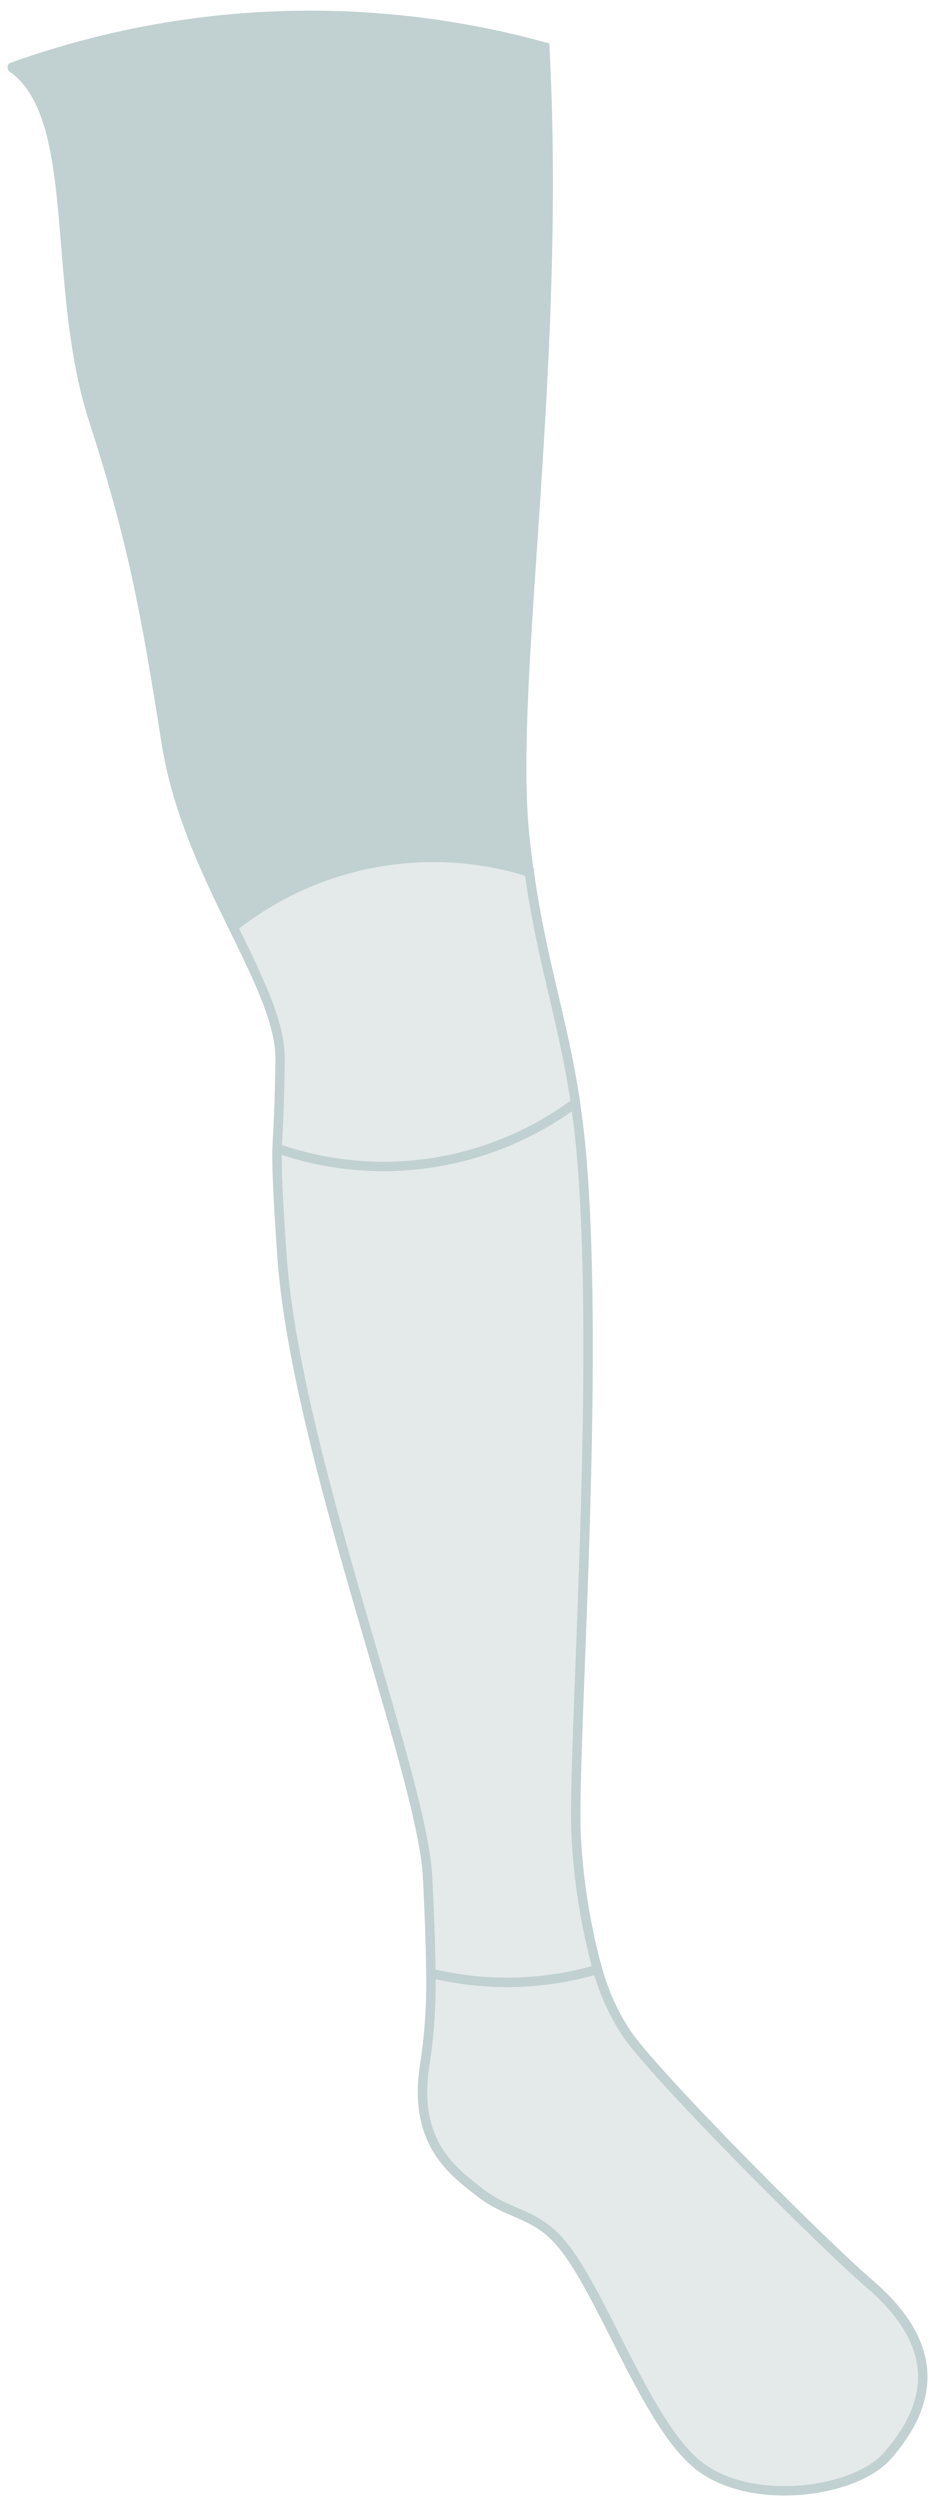 <svg id="Ebene_1" data-name="Ebene 1" xmlns="http://www.w3.org/2000/svg" viewBox="0 0 99.27 265.62"><defs><style>.cls-1{fill:#e4eaea;}.cls-1,.cls-2{stroke:#c1d0d0;}.cls-2,.cls-3{fill:#c1d0d0;}</style></defs><g id="Gruppe_19" data-name="Gruppe 19"><g id="Komponente_19_2" data-name="Komponente 19 2"><path id="Pfad_28" data-name="Pfad 28" class="cls-1" d="M24.77,98.47c2.67,5.46,5,10.15,5,14-.08,6.26-.26,7.72-.31,9.55a34.19,34.19,0,0,0,31.71-4.8c-1.33-8.9-3.57-15-4.92-24.57a34.17,34.17,0,0,0-31.46,5.86"/></g><g id="Komponente_17_2" data-name="Komponente 17 2"><path id="Pfad_29" data-name="Pfad 29" class="cls-2" d="M1.25,7.16l.44.32c7,5.66,3.67,23,8.28,37.22,4.16,12.85,5.55,20.61,7.7,34.21,1.15,7.29,4.3,13.85,7.1,19.56a34.14,34.14,0,0,1,31.46-5.86c-.18-1.28-.34-2.62-.48-4C54.12,72.45,59.71,38.92,57.9,5A93.84,93.84,0,0,0,1.25,7.16"/></g><g id="Komponente_21_2" data-name="Komponente 21 2"><path id="Pfad_34" data-name="Pfad 34" class="cls-1" d="M29.44,122c0,1.77,0,3.88.5,11,1.3,20.84,14.94,55.37,15.5,66.37.22,4.33.33,7.61.35,10.29a34.25,34.25,0,0,0,17.72-.41,66.42,66.42,0,0,1-2.24-13.63c-.59-7.89,2.48-47.2.64-71.66-.19-2.47-.45-4.7-.76-6.78A34.19,34.19,0,0,1,29.44,122"/></g><g id="Komponente_23_2" data-name="Komponente 23 2"><path id="Pfad_40" data-name="Pfad 40" class="cls-1" d="M45.79,209.65a56.16,56.16,0,0,1-.64,9.69c-1.3,8.25,2.9,11.29,5.89,13.62s5.79,2.13,8.48,5.24c4.6,5.33,9.27,19.77,15,23.95s16.42,2.6,19.77-1.21c5.17-5.88,5.5-11.94-1.86-18.29C87.45,238.38,70.1,221,66.68,216.17a24,24,0,0,1-3.17-6.94,34.14,34.14,0,0,1-17.72.41"/></g></g><ellipse class="cls-3" cx="1.13" cy="7.16" rx="0.32" ry="0.48"/></svg>
